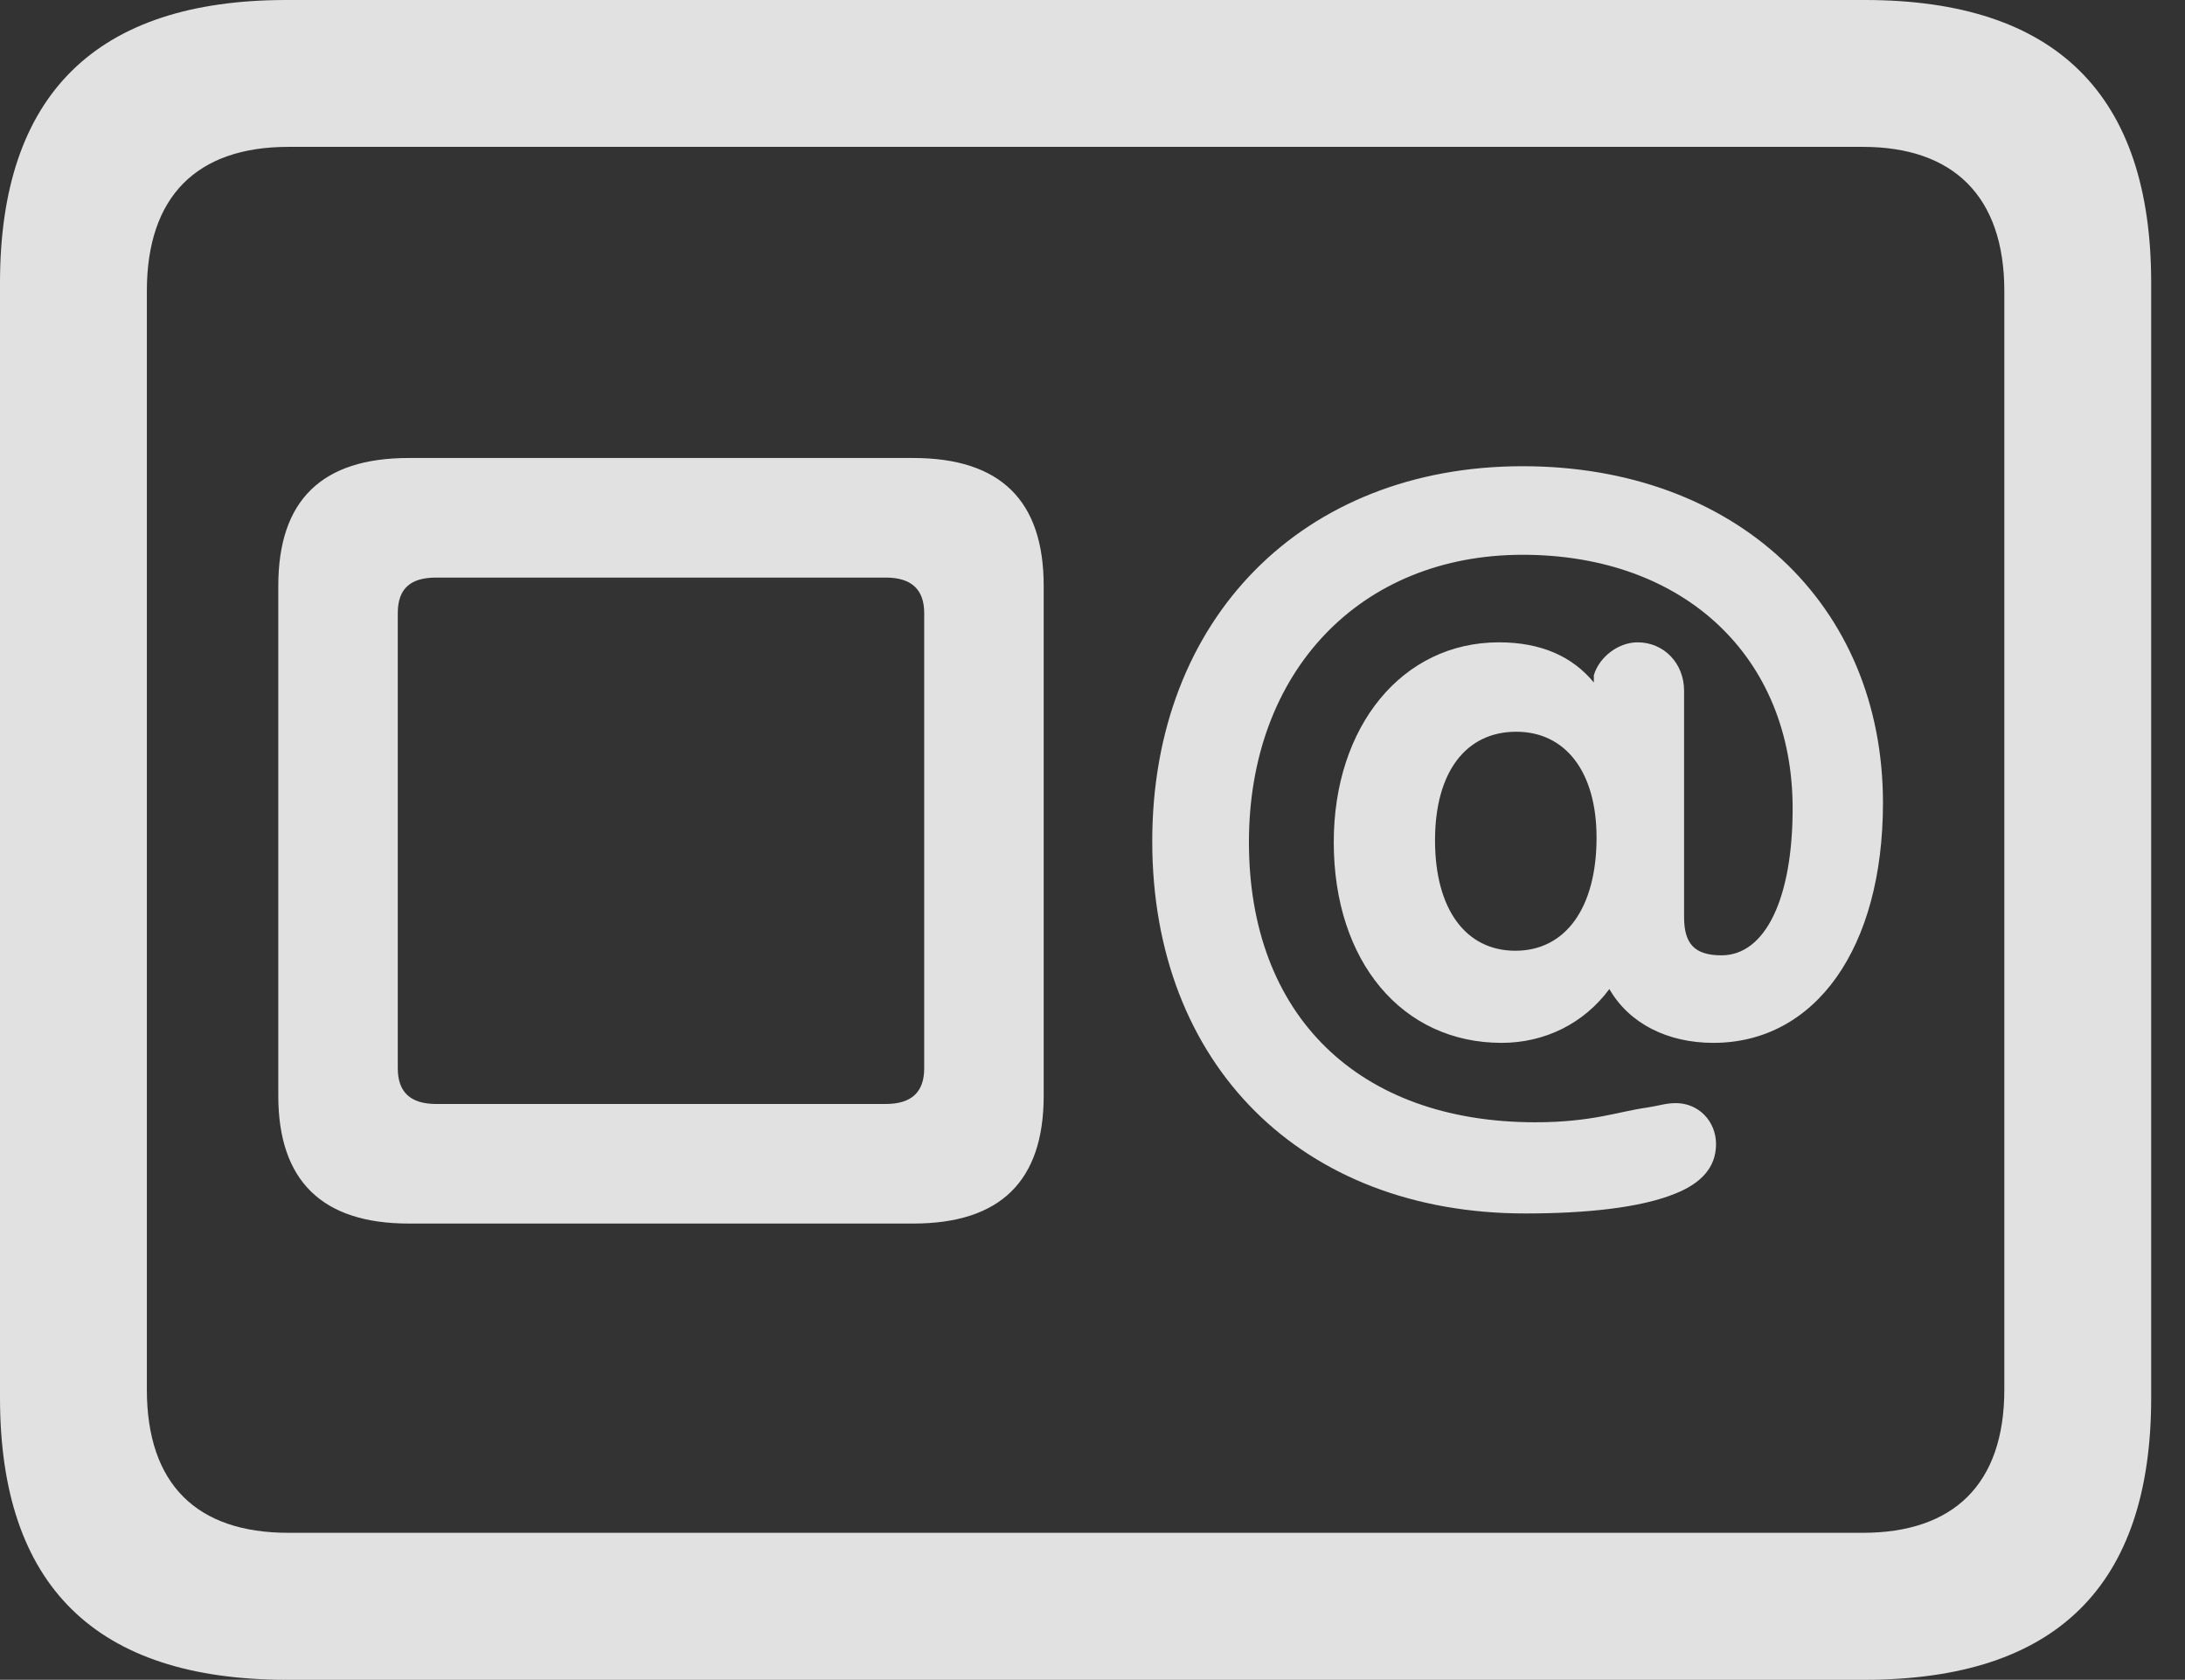 <?xml version="1.0" encoding="UTF-8"?>
<!--Generator: Apple Native CoreSVG 341-->
<!DOCTYPE svg
PUBLIC "-//W3C//DTD SVG 1.1//EN"
       "http://www.w3.org/Graphics/SVG/1.1/DTD/svg11.dtd">
<svg version="1.1" xmlns="http://www.w3.org/2000/svg" xmlns:xlink="http://www.w3.org/1999/xlink" viewBox="0 0 23.389 17.979">
 <rect x="0" y="0" width="23.389" height="17.979" fill="#333333" stroke="none"/>
 <g>
  <rect height="17.979" opacity="0" width="23.389" x="0" y="0"/>
  <path d="M3.066 17.979L19.961 17.979C22.012 17.979 23.027 16.973 23.027 14.961L23.027 3.027C23.027 1.016 22.012 0 19.961 0L3.066 0C1.025 0 0 1.016 0 3.027L0 14.961C0 16.973 1.025 17.979 3.066 17.979ZM3.086 16.406C2.109 16.406 1.572 15.889 1.572 14.873L1.572 3.115C1.572 2.1 2.109 1.572 3.086 1.572L19.941 1.572C20.908 1.572 21.455 2.1 21.455 3.115L21.455 14.873C21.455 15.889 20.908 16.406 19.941 16.406Z" fill="white" fill-opacity="0.85"/>
  <path d="M4.375 13.096L9.775 13.096C10.713 13.096 11.172 12.637 11.172 11.729L11.172 6.27C11.172 5.361 10.713 4.902 9.775 4.902L4.375 4.902C3.447 4.902 2.979 5.352 2.979 6.27L2.979 11.729C2.979 12.637 3.447 13.096 4.375 13.096ZM4.668 11.816C4.395 11.816 4.258 11.69 4.258 11.435L4.258 6.562C4.258 6.299 4.395 6.182 4.668 6.182L9.482 6.182C9.756 6.182 9.893 6.309 9.893 6.562L9.893 11.435C9.893 11.69 9.756 11.816 9.482 11.816ZM16.328 12.988C16.963 12.988 17.559 12.93 17.939 12.773C18.203 12.666 18.369 12.5 18.369 12.246C18.369 12.002 18.184 11.807 17.939 11.807C17.832 11.807 17.754 11.836 17.627 11.855C17.334 11.895 17.041 12.012 16.436 12.012C14.541 12.012 13.369 10.869 13.369 9.014C13.369 7.188 14.56 5.938 16.299 5.938C18.027 5.938 19.189 7.031 19.189 8.652C19.189 9.619 18.896 10.225 18.428 10.225C18.135 10.225 18.027 10.098 18.027 9.814L18.027 7.393C18.027 7.1 17.812 6.875 17.529 6.875C17.324 6.875 17.119 7.031 17.061 7.227L17.061 7.305C16.836 7.031 16.504 6.875 16.045 6.875C15.01 6.875 14.277 7.773 14.277 9.014C14.277 10.293 15.01 11.162 16.074 11.162C16.533 11.162 16.953 10.957 17.227 10.586C17.441 10.957 17.852 11.162 18.34 11.162C19.434 11.162 20.156 10.146 20.156 8.594C20.156 6.465 18.574 4.99 16.299 4.99C13.945 4.99 12.334 6.621 12.334 9.004C12.334 11.396 13.935 12.988 16.328 12.988ZM16.221 10.176C15.693 10.176 15.361 9.736 15.361 8.994C15.361 8.262 15.693 7.832 16.23 7.832C16.758 7.832 17.09 8.262 17.09 8.965C17.09 9.717 16.758 10.176 16.221 10.176Z" fill="white" fill-opacity="0.85"/>
 </g>
</svg>
